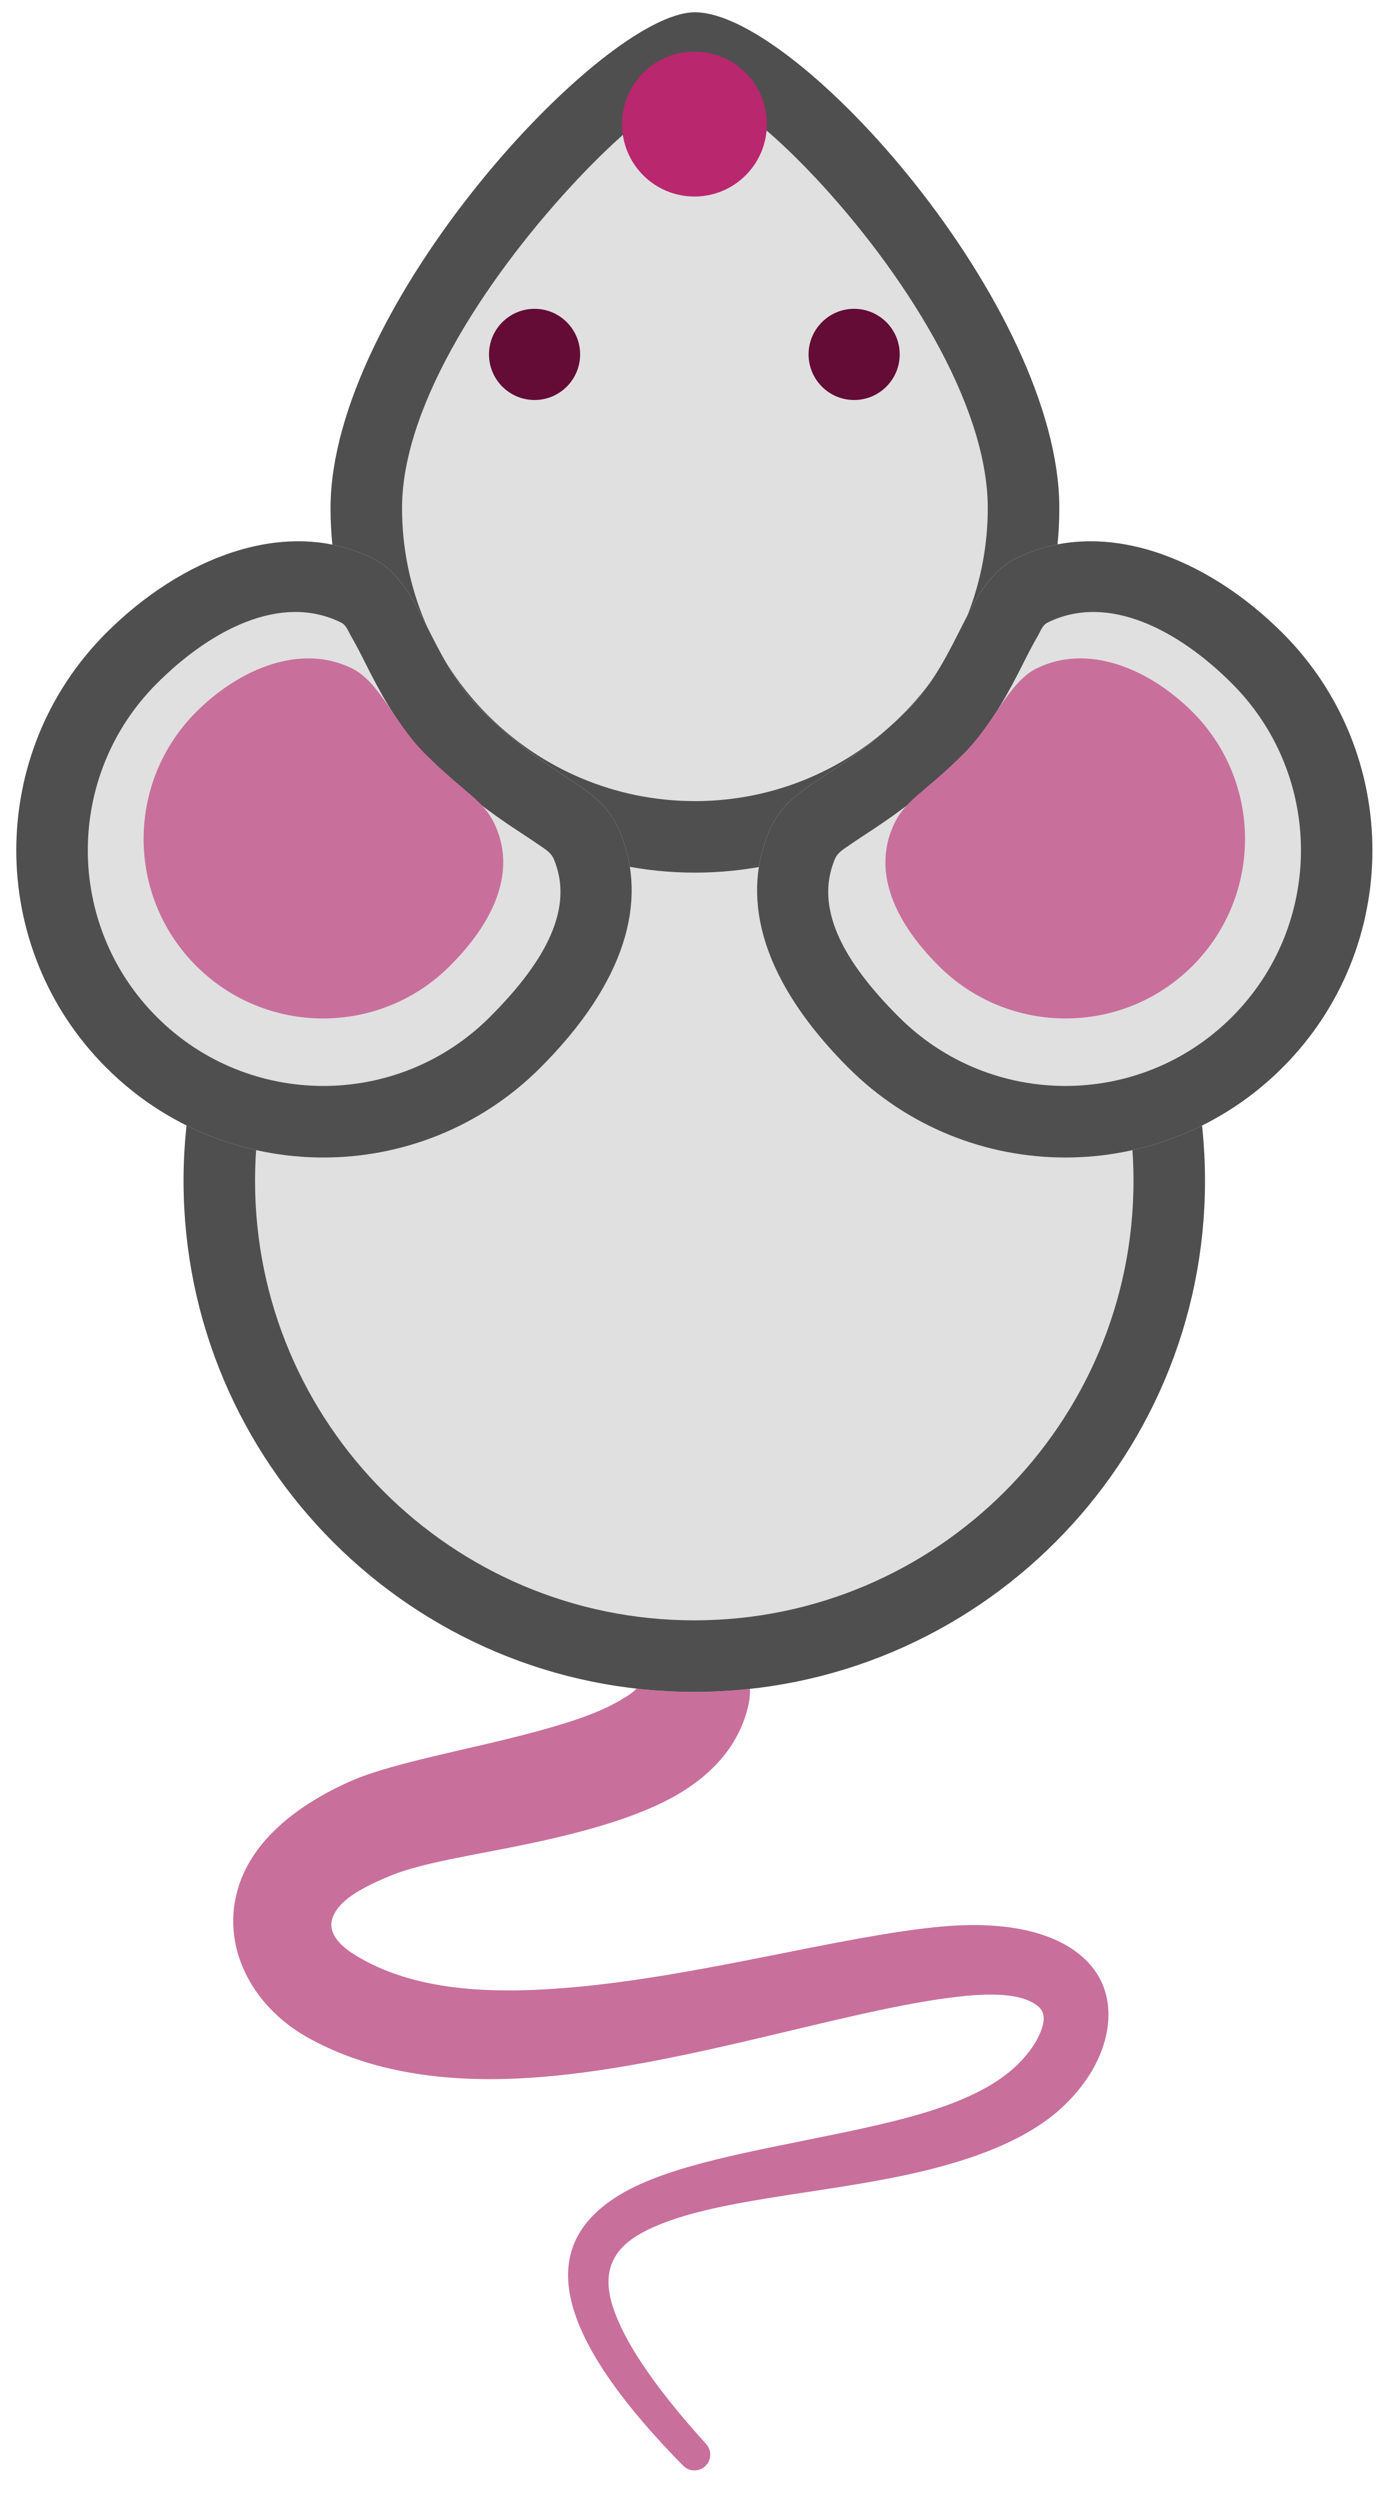 <svg width="20" height="36" viewBox="0 0 20 36" fill="none" xmlns="http://www.w3.org/2000/svg">
<path fill-rule="evenodd" clip-rule="evenodd" d="M9.221 24.212C9.198 24.334 9.078 24.399 8.952 24.475C8.731 24.609 8.455 24.716 8.157 24.809C7.068 25.152 5.726 25.342 5.015 25.665C4.053 26.103 3.604 26.653 3.443 27.15C3.162 28.013 3.626 28.879 4.411 29.327C5.257 29.81 6.288 29.977 7.398 29.933C9.549 29.848 12.007 28.984 13.686 28.767C14.32 28.684 14.733 28.712 14.952 28.886C15.037 28.953 15.054 29.052 15.027 29.158C14.984 29.328 14.874 29.507 14.714 29.678C14.164 30.262 13.119 30.508 12.062 30.727C10.864 30.977 9.645 31.174 8.934 31.603C7.931 32.207 7.673 33.301 9.841 35.503C9.927 35.594 10.071 35.598 10.162 35.512C10.254 35.426 10.258 35.282 10.172 35.191C9.411 34.349 8.988 33.709 8.828 33.209C8.661 32.687 8.855 32.368 9.249 32.153C10.058 31.711 11.522 31.622 12.834 31.365C13.858 31.165 14.789 30.854 15.351 30.302C15.917 29.749 16.086 29.091 15.899 28.604C15.7 28.085 15.011 27.614 13.574 27.742C12.139 27.871 10.116 28.456 8.223 28.62C7.06 28.721 5.95 28.669 5.111 28.149C4.91 28.025 4.712 27.837 4.793 27.614C4.875 27.384 5.152 27.208 5.607 27.018C6.059 26.828 6.788 26.721 7.522 26.57C8.353 26.399 9.186 26.178 9.765 25.84C10.33 25.509 10.684 25.059 10.792 24.514C10.875 24.081 10.591 23.661 10.157 23.578C9.724 23.494 9.304 23.779 9.221 24.212Z" fill="#C96F9B"/>
<path d="M10.004 9.645C5.94 9.645 2.645 12.94 2.645 17.004C2.645 21.069 5.94 24.363 10.004 24.363C14.069 24.363 17.363 21.069 17.363 17.004C17.363 12.94 14.069 9.645 10.004 9.645Z" fill="#E0E0E0"/>
<path fill-rule="evenodd" clip-rule="evenodd" d="M10.004 24.363C5.943 24.363 2.645 21.066 2.645 17.004C2.645 12.943 5.943 9.645 10.004 9.645C14.066 9.645 17.363 12.943 17.363 17.004C17.363 21.066 14.066 24.363 10.004 24.363ZM10.004 23.333C6.511 23.333 3.675 20.497 3.675 17.004C3.675 13.511 6.511 10.675 10.004 10.675C13.497 10.675 16.333 13.511 16.333 17.004C16.333 20.497 13.497 23.333 10.004 23.333Z" fill="#4F4F4F"/>
<path fill-rule="evenodd" clip-rule="evenodd" d="M10.013 12.566C7.116 12.566 4.763 10.214 4.763 7.316C4.763 4.418 8.682 0.177 10.013 0.177C11.495 0.177 15.264 4.418 15.264 7.316C15.264 10.214 12.911 12.566 10.013 12.566Z" fill="#E0E0E0"/>
<path fill-rule="evenodd" clip-rule="evenodd" d="M10.013 12.566C7.116 12.566 4.763 10.214 4.763 7.316C4.763 4.418 8.682 0.177 10.013 0.177C11.495 0.177 15.264 4.418 15.264 7.316C15.264 10.214 12.911 12.566 10.013 12.566ZM10.047 1.209C10.187 1.228 10.347 1.355 10.547 1.491C10.925 1.75 11.338 2.121 11.75 2.56C12.982 3.875 14.233 5.792 14.233 7.316C14.233 9.645 12.342 11.536 10.013 11.536C7.684 11.536 5.793 9.645 5.793 7.316C5.793 5.792 7.097 3.878 8.339 2.563C8.757 2.12 9.174 1.746 9.547 1.485C9.722 1.362 9.987 1.237 10.047 1.209Z" fill="#4F4F4F"/>
<path fill-rule="evenodd" clip-rule="evenodd" d="M18.48 15.373C16.753 17.1 13.949 17.1 12.222 15.373C11.009 14.159 10.659 12.982 11.079 11.977C11.374 11.268 12.033 11.266 13.081 10.219C13.834 9.466 13.943 8.387 14.634 8.044C15.886 7.421 17.399 8.034 18.48 9.115C20.207 10.842 20.207 13.646 18.48 15.373Z" fill="#E0E0E0"/>
<path fill-rule="evenodd" clip-rule="evenodd" d="M18.48 15.373C16.753 17.1 13.949 17.1 12.222 15.373C11.009 14.159 10.659 12.982 11.079 11.977C11.374 11.268 12.033 11.266 13.081 10.219C13.834 9.466 13.943 8.387 14.634 8.044C15.886 7.421 17.399 8.034 18.48 9.115C20.207 10.842 20.207 13.646 18.48 15.373ZM17.752 14.644C16.427 15.969 14.276 15.969 12.951 14.644C12.121 13.815 11.742 13.061 12.029 12.373C12.071 12.274 12.151 12.232 12.236 12.172C12.339 12.1 12.453 12.028 12.578 11.944C12.918 11.719 13.328 11.429 13.809 10.947C14.19 10.566 14.45 10.125 14.67 9.698C14.765 9.513 14.851 9.333 14.946 9.172C14.993 9.092 15.018 9.004 15.093 8.966C15.971 8.53 16.994 9.085 17.752 9.843C19.077 11.168 19.077 13.319 17.752 14.644Z" fill="#4F4F4F"/>
<path fill-rule="evenodd" clip-rule="evenodd" d="M1.53 15.373C3.257 17.1 6.061 17.1 7.788 15.373C9.001 14.159 9.352 12.982 8.932 11.977C8.636 11.268 7.977 11.266 6.93 10.219C6.177 9.466 6.067 8.387 5.376 8.044C4.124 7.421 2.611 8.034 1.53 9.115C-0.197 10.842 -0.197 13.646 1.53 15.373Z" fill="#E0E0E0"/>
<path fill-rule="evenodd" clip-rule="evenodd" d="M1.53 15.373C3.257 17.1 6.061 17.1 7.788 15.373C9.001 14.159 9.352 12.982 8.932 11.977C8.636 11.268 7.977 11.266 6.93 10.219C6.177 9.466 6.067 8.387 5.376 8.044C4.124 7.421 2.611 8.034 1.53 9.115C-0.197 10.842 -0.197 13.646 1.53 15.373ZM2.259 14.644C0.934 13.319 0.934 11.168 2.259 9.843C3.016 9.085 4.04 8.53 4.917 8.966C4.992 9.004 5.018 9.092 5.065 9.172C5.159 9.333 5.245 9.513 5.34 9.698C5.56 10.125 5.82 10.566 6.201 10.947C6.683 11.429 7.092 11.719 7.432 11.944C7.558 12.028 7.671 12.1 7.774 12.172C7.859 12.232 7.939 12.274 7.981 12.373C8.268 13.061 7.889 13.815 7.06 14.644C5.735 15.969 3.583 15.969 2.259 14.644Z" fill="#4F4F4F"/>
<path fill-rule="evenodd" clip-rule="evenodd" d="M17.183 13.909C16.174 14.918 14.535 14.918 13.526 13.909C12.817 13.2 12.612 12.512 12.857 11.925C13.03 11.511 13.281 11.457 13.893 10.845C14.333 10.405 14.531 9.827 14.935 9.626C15.667 9.263 16.551 9.621 17.183 10.252C18.192 11.262 18.192 12.9 17.183 13.909Z" fill="#C96F9B"/>
<path fill-rule="evenodd" clip-rule="evenodd" d="M2.827 13.909C3.836 14.918 5.474 14.918 6.483 13.909C7.192 13.2 7.397 12.512 7.152 11.925C6.979 11.511 6.728 11.457 6.116 10.845C5.676 10.405 5.478 9.827 5.074 9.626C4.342 9.263 3.458 9.621 2.827 10.252C1.817 11.262 1.817 12.9 2.827 13.909Z" fill="#C96F9B"/>
<path d="M10.006 0.743C9.43 0.743 8.963 1.21 8.963 1.786C8.963 2.363 9.43 2.83 10.006 2.83C10.583 2.83 11.05 2.363 11.05 1.786C11.05 1.21 10.583 0.743 10.006 0.743Z" fill="#B9276E"/>
<path d="M12.307 4.447C11.945 4.447 11.651 4.741 11.651 5.103C11.651 5.466 11.945 5.76 12.307 5.76C12.67 5.76 12.964 5.466 12.964 5.103C12.964 4.741 12.67 4.447 12.307 4.447Z" fill="#640B36"/>
<path d="M7.703 4.447C7.34 4.447 7.046 4.741 7.046 5.103C7.046 5.466 7.34 5.76 7.703 5.76C8.065 5.76 8.359 5.466 8.359 5.103C8.359 4.741 8.065 4.447 7.703 4.447Z" fill="#640B36"/>
</svg>
